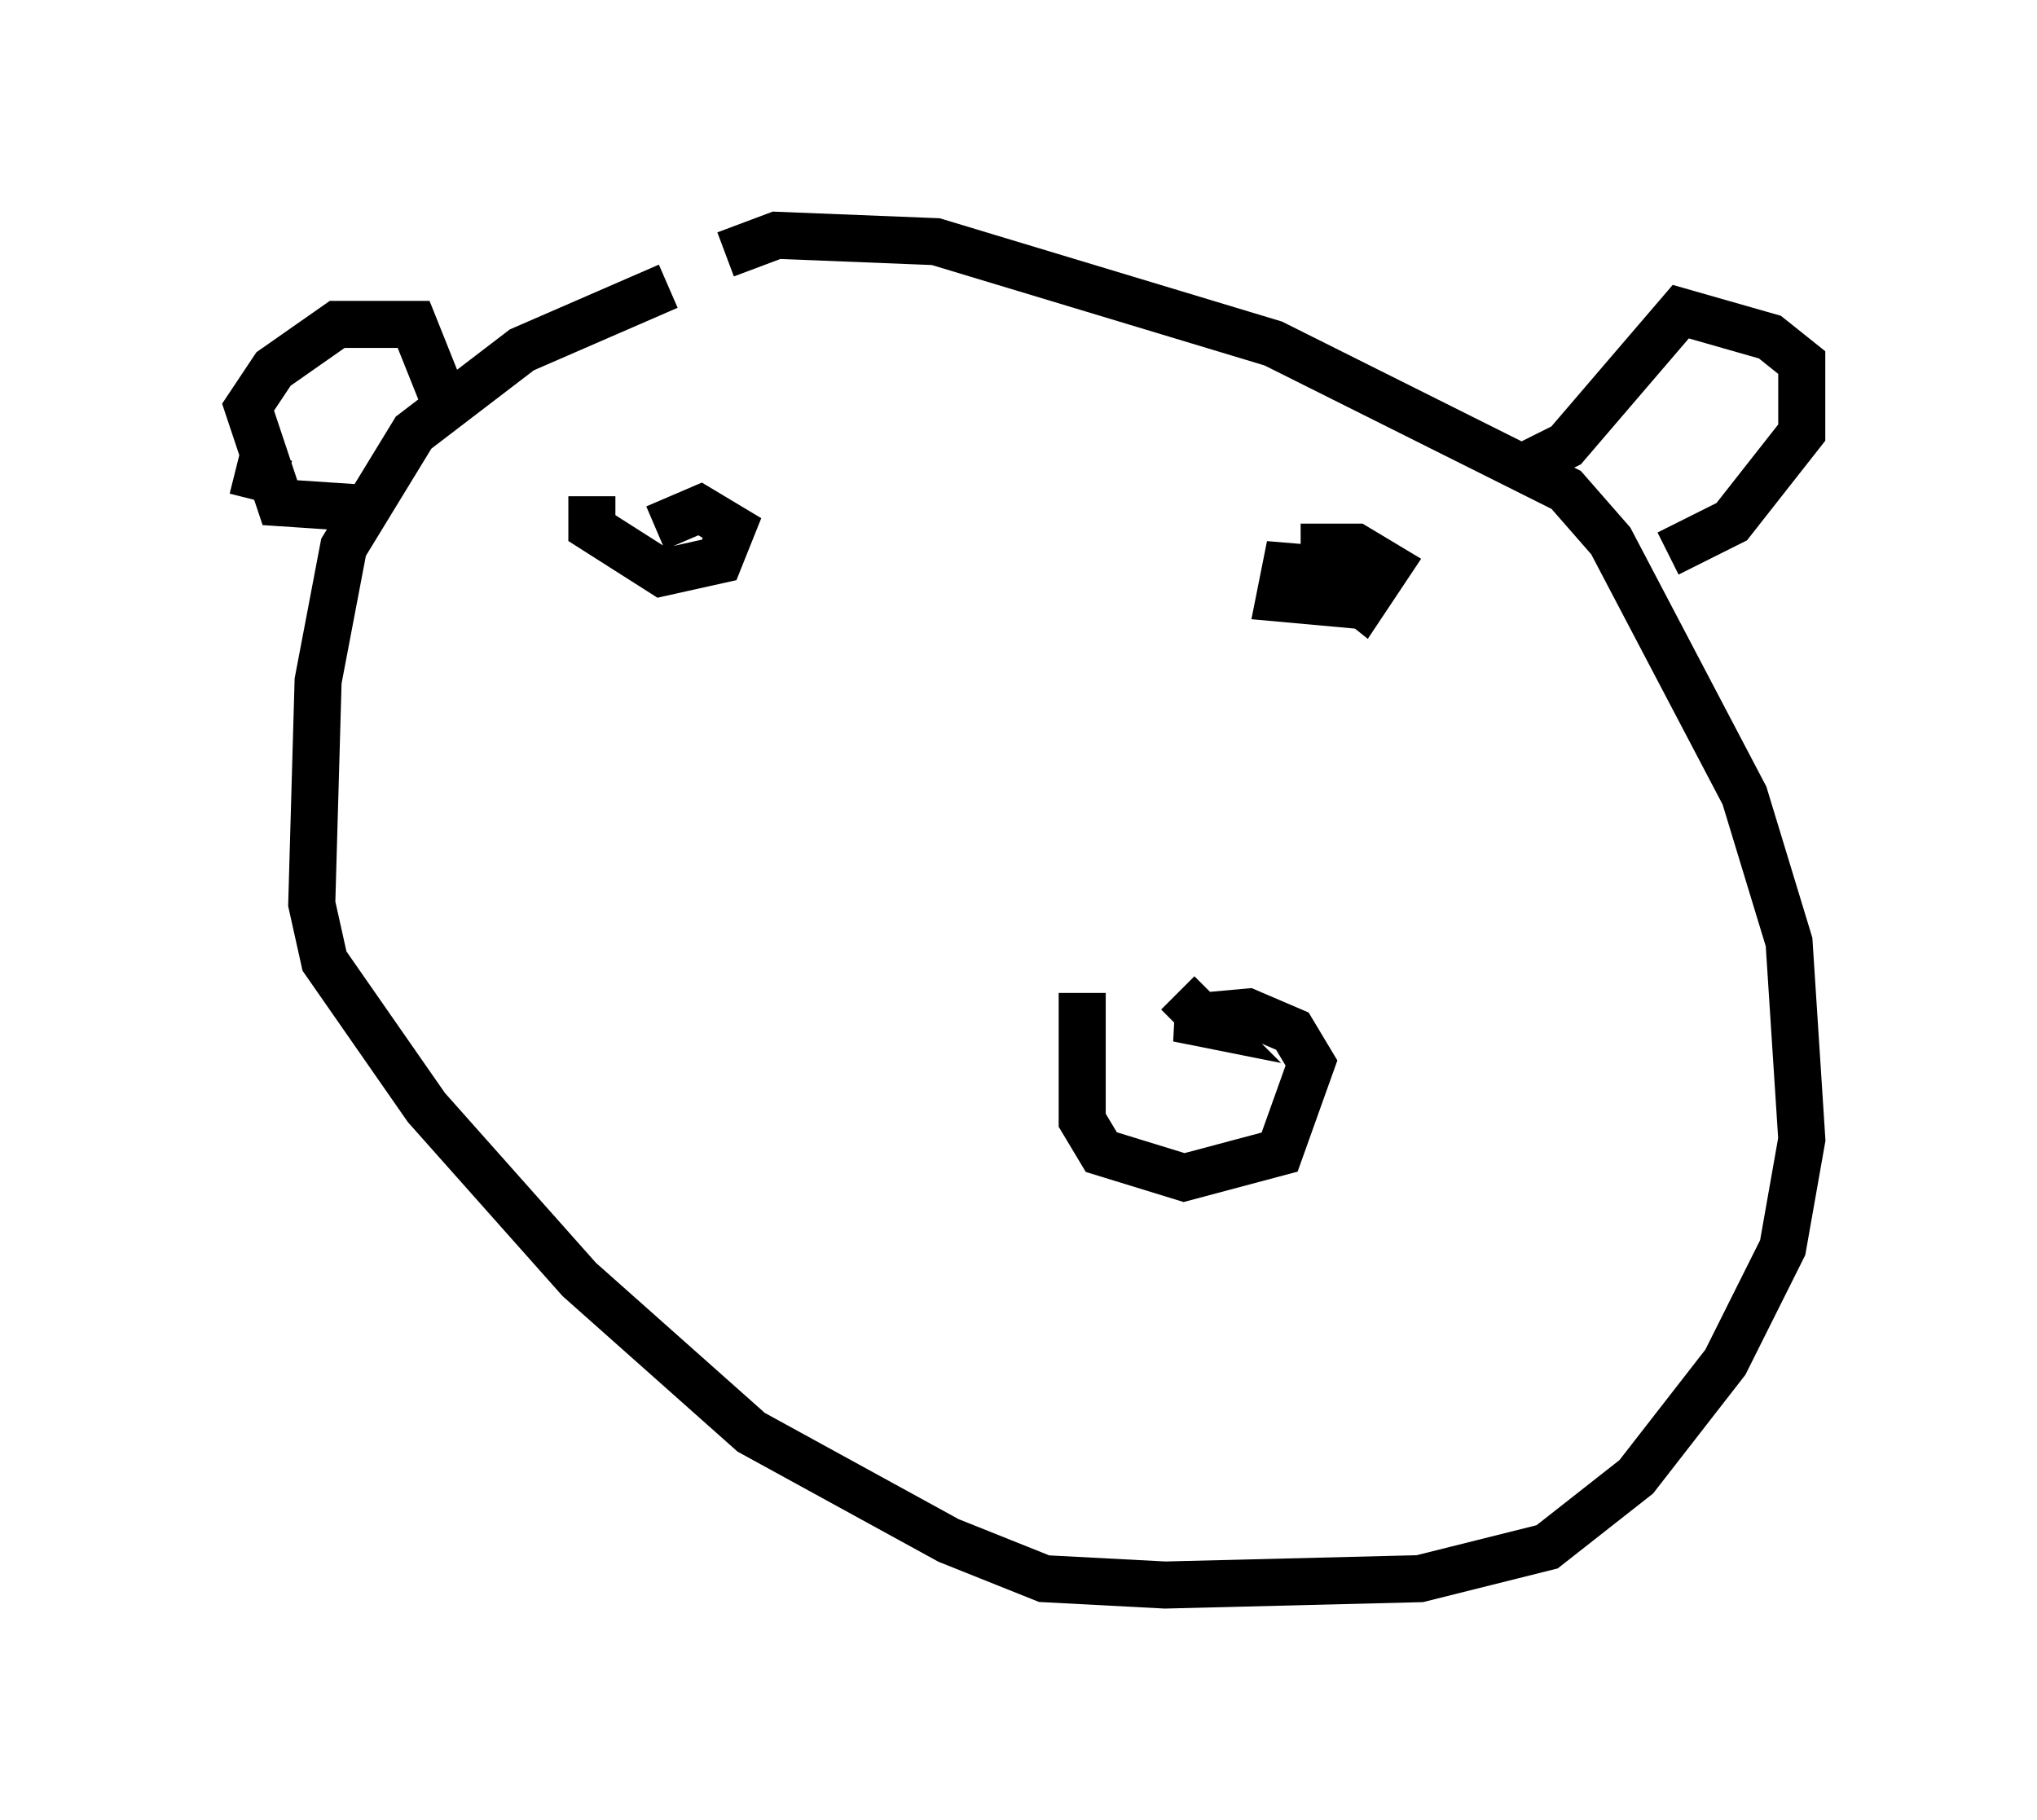 <?xml version="1.0" encoding="utf-8" ?>
<svg baseProfile="full" height="38.687" version="1.1" width="43.288" xmlns="http://www.w3.org/2000/svg" xmlns:ev="http://www.w3.org/2001/xml-events" xmlns:xlink="http://www.w3.org/1999/xlink"><defs /><rect fill="white" height="38.687" width="43.288" x="0" y="0" /><path d="M16.231, 5.812 m-2.03, 0.271 l-3.112, 1.353 -2.3, 1.759 l-1.488, 2.436 -0.541, 2.842 l-0.135, 4.736 0.271, 1.218 l2.165, 3.112 3.248, 3.654 l3.654, 3.248 4.195, 2.3 l2.03, 0.812 2.571, 0.135 l5.413, -0.135 2.706, -0.677 l1.894, -1.488 1.894, -2.436 l1.218, -2.436 0.406, -2.3 l-0.271, -4.195 -0.947, -3.112 l-2.842, -5.413 -0.947, -1.083 l-6.225, -3.112 -7.172, -2.165 l-3.383, -0.135 -1.083, 0.406 m7.578, 15.697 l0.0, 2.706 0.406, 0.677 l1.759, 0.541 2.03, -0.541 l0.677, -1.894 -0.406, -0.677 l-0.947, -0.406 -1.488, 0.135 l0.677, 0.135 -0.677, -0.677 m-20.027, -11.096 l1.083, 0.271 m1.894, 0.541 l-2.03, -0.135 -0.677, -2.03 l0.541, -0.812 1.353, -0.947 l1.624, 0.0 0.812, 2.03 m22.868, 0.947 l0.812, -0.406 2.436, -2.842 l1.894, 0.541 0.677, 0.541 l0.0, 1.488 -1.488, 1.894 l-1.353, 0.677 m-7.172, 0.541 l0.677, 0.541 0.541, -0.812 l-0.677, -0.406 -0.677, 0.0 l0.0, 0.677 0.812, -0.135 l-1.624, -0.135 -0.135, 0.677 l1.488, 0.135 0.271, -0.677 l-0.271, 0.406 m-16.103, -2.03 l0.0, 0.677 1.488, 0.947 l1.218, -0.271 0.271, -0.677 l-0.677, -0.406 -0.947, 0.406 " fill="none" stroke="black" stroke-width="1" /></svg>